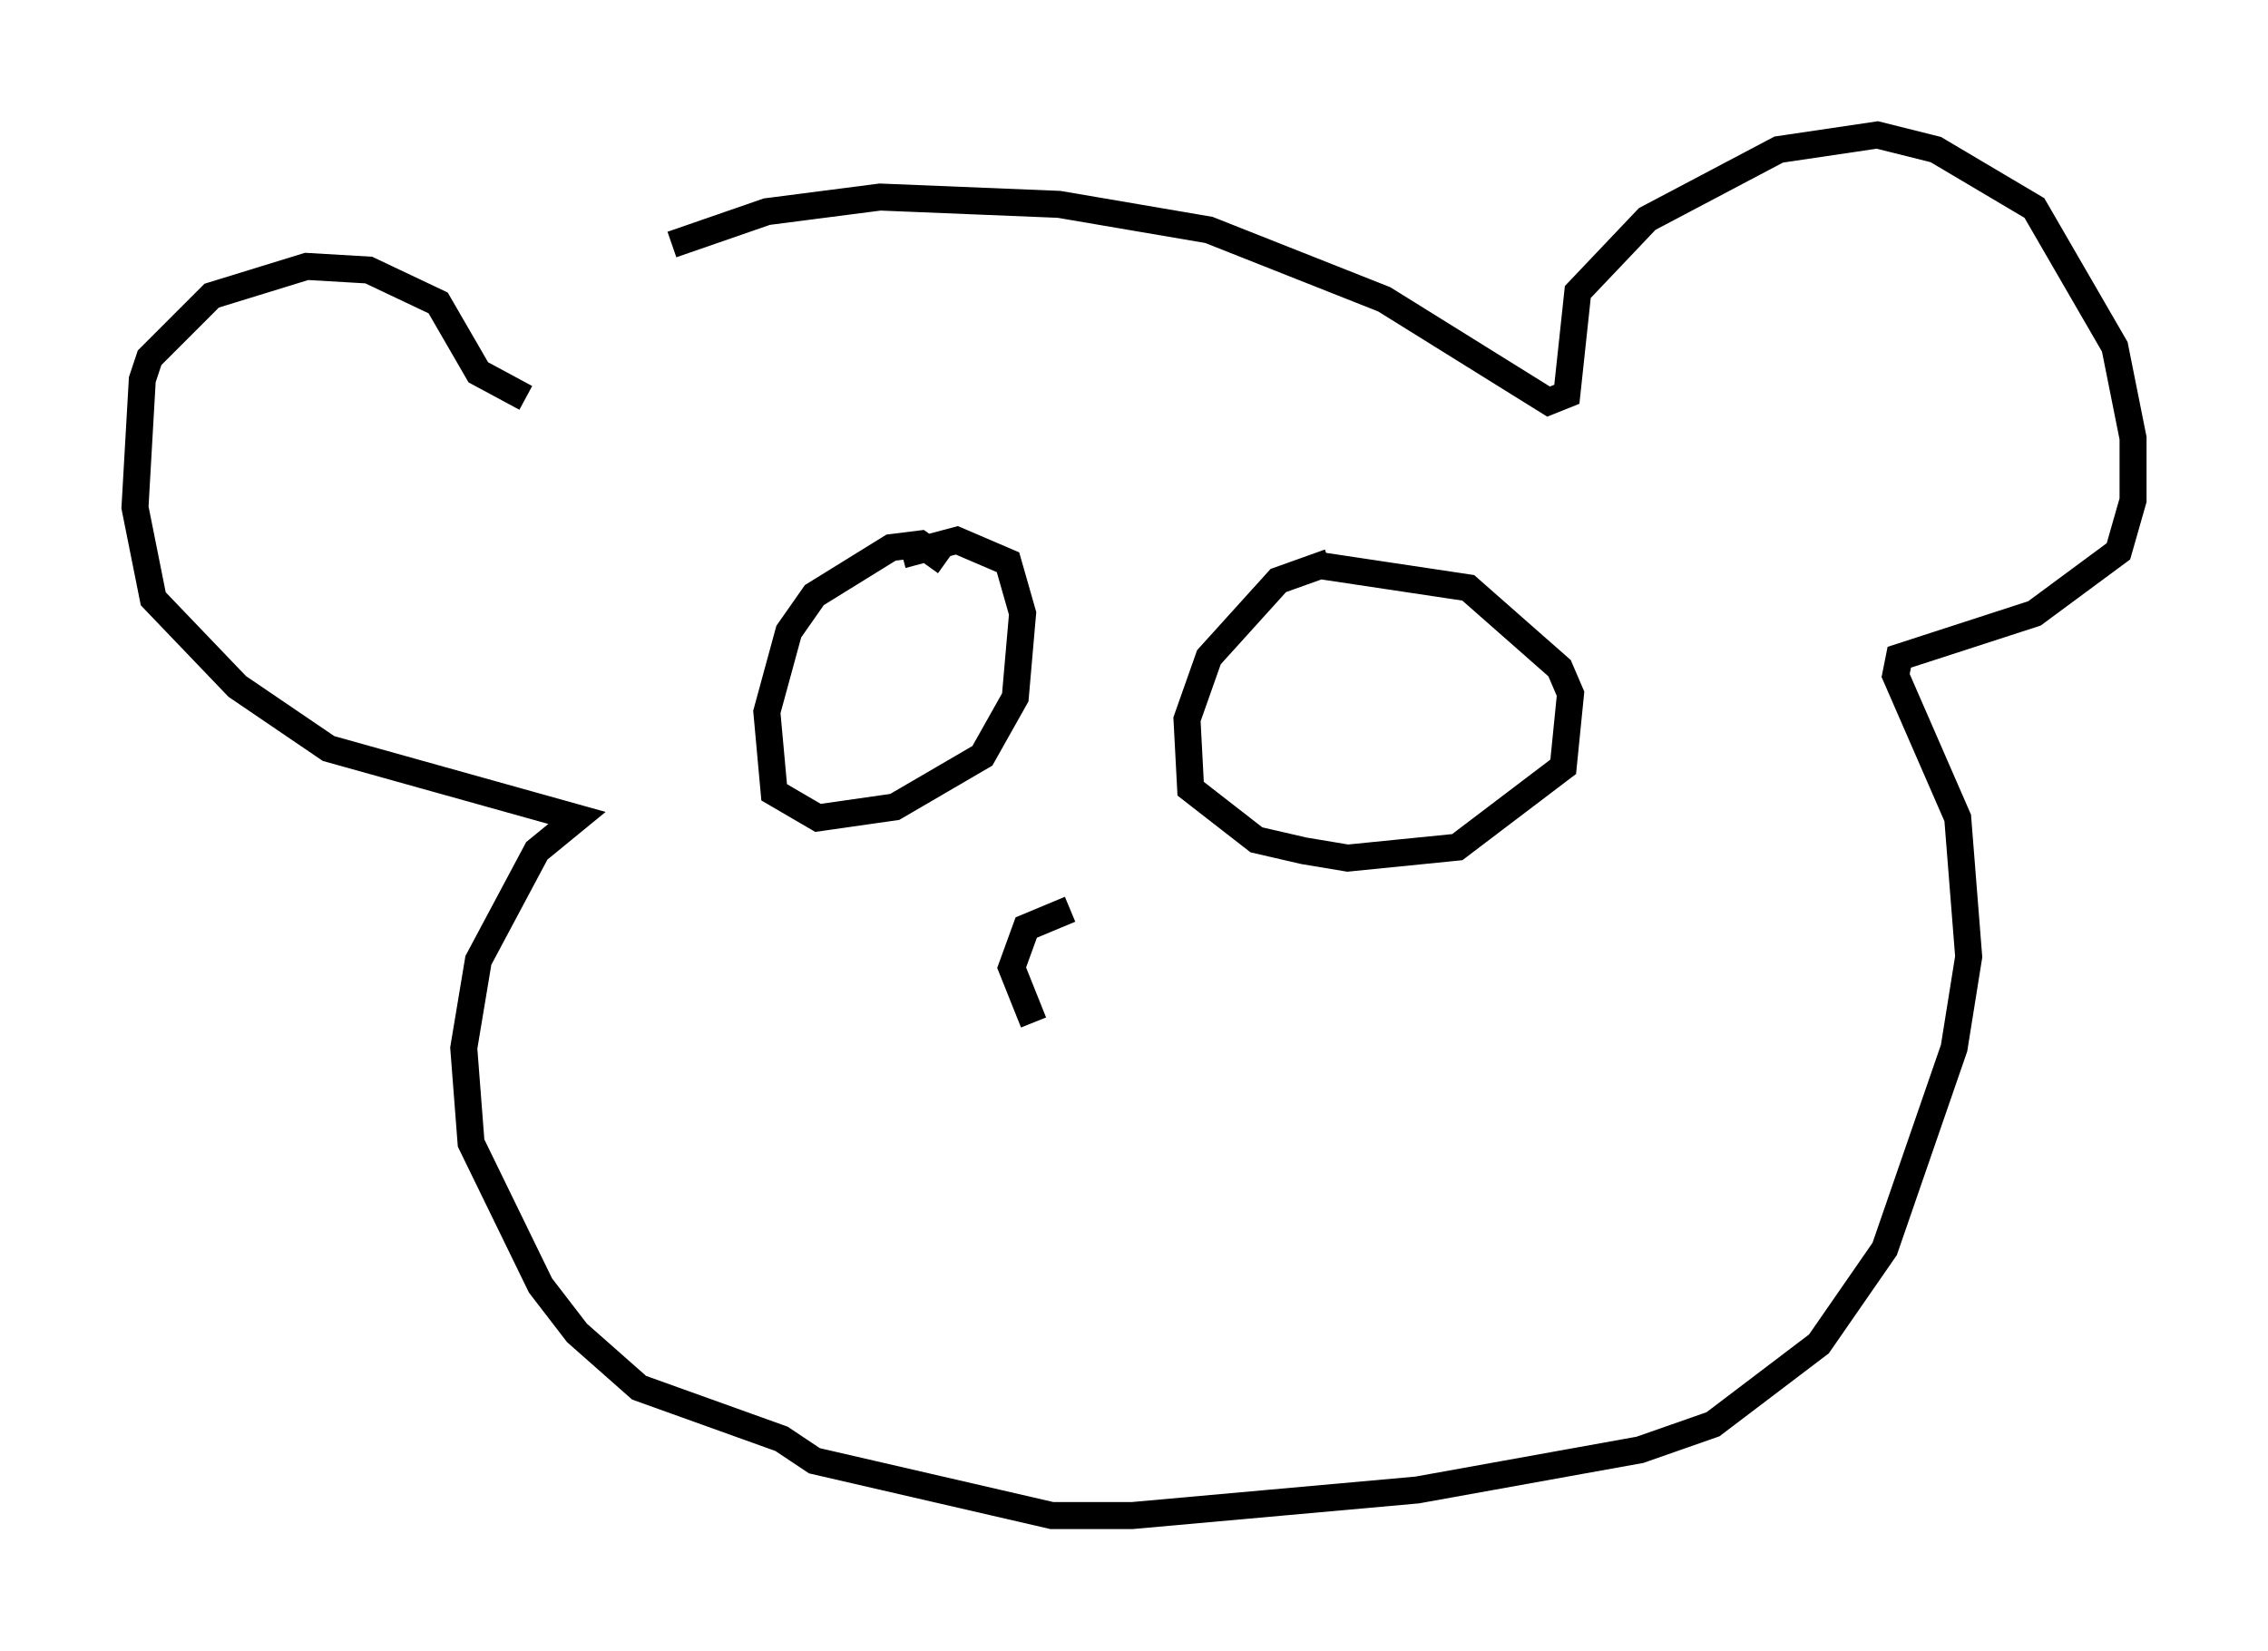<?xml version="1.0" encoding="utf-8" ?>
<svg baseProfile="full" height="61.15" version="1.1" width="84.018" xmlns="http://www.w3.org/2000/svg" xmlns:ev="http://www.w3.org/2001/xml-events" xmlns:xlink="http://www.w3.org/1999/xlink"><defs /><rect fill="white" height="61.15" width="84.018" x="0" y="0" /><path d="M18.396, 12.713 m6.495, -3.654 l3.518, -1.218 4.195, -0.541 l6.631, 0.271 5.548, 0.947 l6.495, 2.571 6.089, 3.789 l0.677, -0.271 0.406, -3.789 l2.571, -2.706 4.871, -2.571 l3.654, -0.541 2.165, 0.541 l3.654, 2.165 2.977, 5.142 l0.677, 3.383 0.0, 2.3 l-0.541, 1.894 -3.112, 2.3 l-5.007, 1.624 -0.135, 0.677 l2.3, 5.277 0.406, 5.142 l-0.541, 3.383 -2.571, 7.442 l-2.436, 3.518 -3.924, 2.977 l-2.706, 0.947 -8.254, 1.488 l-10.555, 0.947 -2.977, 0.0 l-8.796, -2.03 -1.218, -0.812 l-5.277, -1.894 -2.3, -2.03 l-1.353, -1.759 -2.571, -5.277 l-0.271, -3.518 0.541, -3.248 l2.165, -4.059 1.488, -1.218 l-9.202, -2.571 -3.383, -2.3 l-3.112, -3.248 -0.677, -3.383 l0.271, -4.736 0.271, -0.812 l2.3, -2.3 3.518, -1.083 l2.3, 0.135 2.571, 1.218 l1.488, 2.571 1.759, 0.947 m15.561, 6.089 l-0.947, -0.677 -1.083, 0.135 l-2.842, 1.759 -0.947, 1.353 l-0.812, 2.977 0.271, 2.977 l1.624, 0.947 2.842, -0.406 l3.248, -1.894 1.218, -2.165 l0.271, -3.112 -0.541, -1.894 l-1.894, -0.812 -2.03, 0.541 m15.832, 0.271 l-1.894, 0.677 -2.571, 2.842 l-0.812, 2.3 0.135, 2.571 l2.436, 1.894 1.759, 0.406 l1.624, 0.271 4.059, -0.406 l3.924, -2.977 0.271, -2.706 l-0.406, -0.947 -3.383, -2.977 l-5.413, -0.812 m-9.337, 12.72 l-1.624, 0.677 -0.541, 1.488 l0.812, 2.03 " fill="none" stroke="black" stroke-width="1" /></svg>